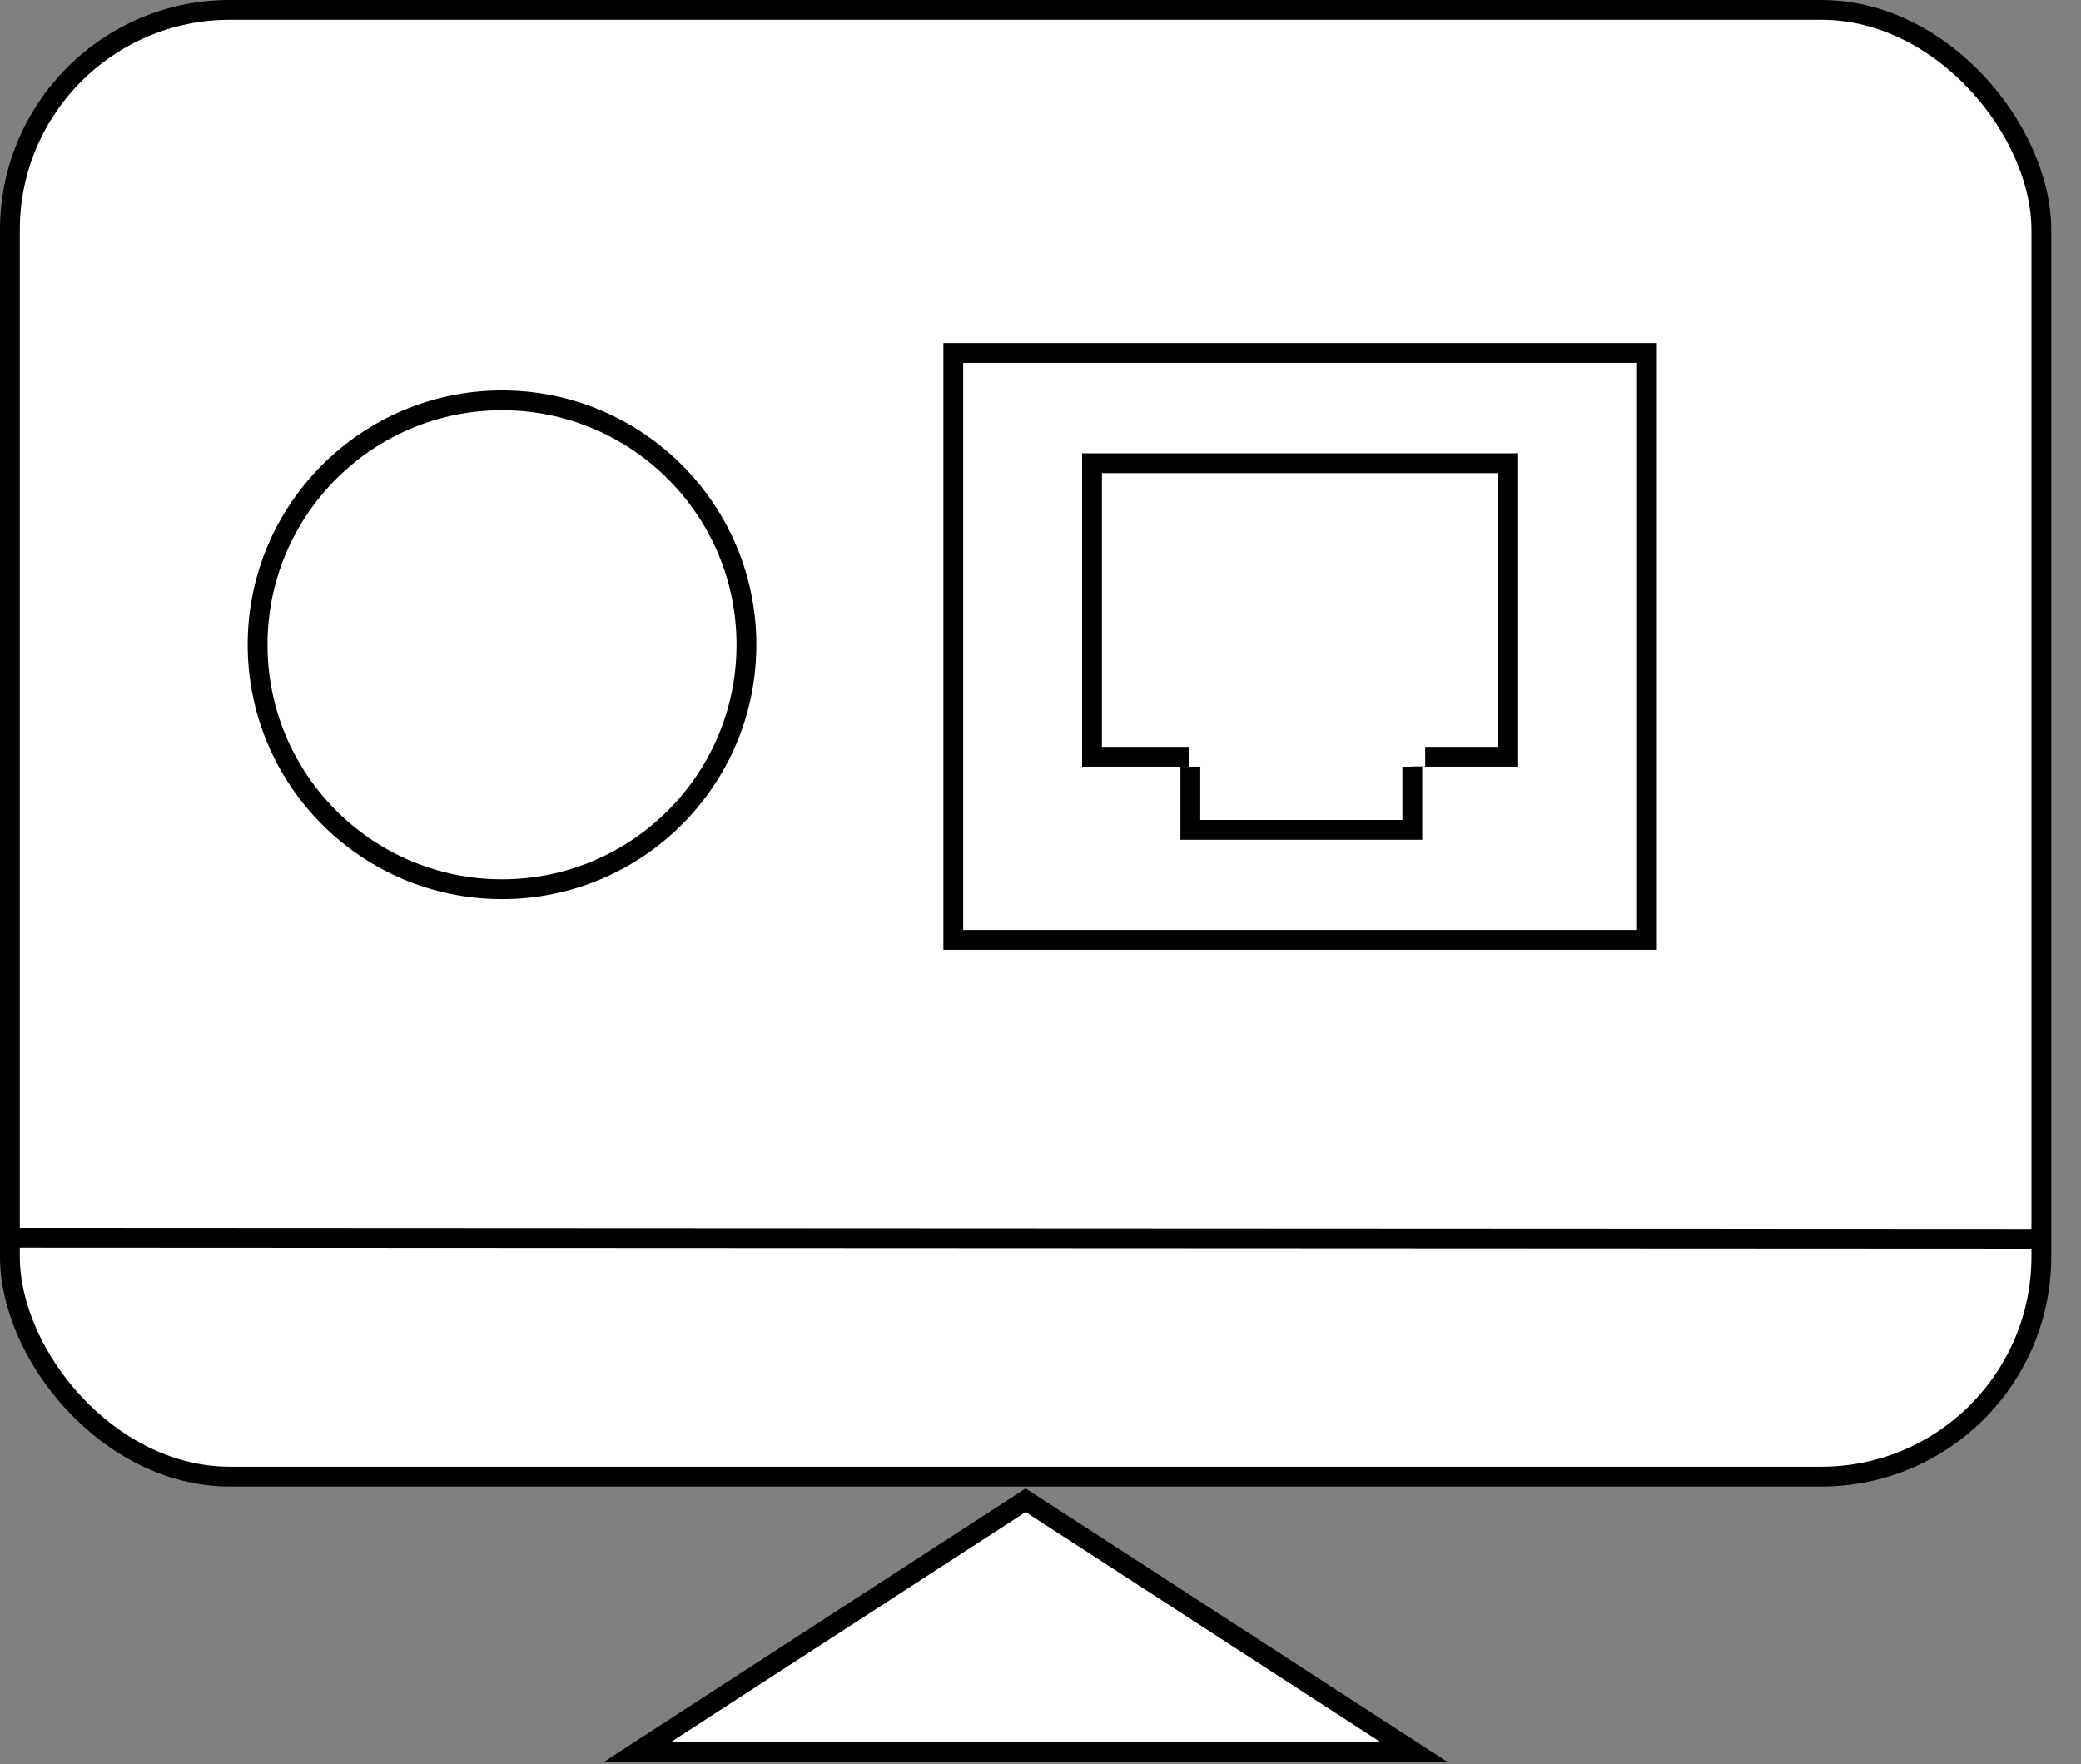 <?xml version="1.0" encoding="UTF-8"?>
<!-- Do not edit this file with editors other than diagrams.net -->
<!DOCTYPE svg PUBLIC "-//W3C//DTD SVG 1.1//EN" "http://www.w3.org/Graphics/SVG/1.1/DTD/svg11.dtd">
<svg xmlns="http://www.w3.org/2000/svg" xmlns:xlink="http://www.w3.org/1999/xlink" version="1.1" width="105px" height="89px" viewBox="-0.5 -0.5 105 89" content="&lt;mxfile host=&quot;app.diagrams.net&quot; modified=&quot;2023-02-20T06:53:27.458Z&quot; agent=&quot;5.0 (Windows NT 10.0; Win64; x64) AppleWebKit/537.36 (KHTML, like Gecko) Chrome/110.0.0.0 Safari/537.36&quot; etag=&quot;btAeKomSgTJAh5RX9Y0B&quot; version=&quot;20.8.20&quot; type=&quot;device&quot;&gt;&lt;diagram id=&quot;lfcKnC0BAB0SrPnF88kR&quot; name=&quot;Page-1&quot;&gt;7VnLbts4FP0aLyvwLXLZuGmLAQoUk8V0y1iMRIQWDZqOnfn6oSzqZfmJ2k2ACReGdUhdiucc3kvZEzydb745uSh+2EyZCQLZZoK/TBDCiIXPCnitAcpwDeROZzUEO+BB/6siCCK60plaDgZ6a43XiyE4s2WpZn6ASefsejjsyZrhrAuZqxHwMJNmjP6jM1/UKEdph39XOi+amSETdc9cNoPjSpaFzOy6B+H7CZ46a339bb6ZKlNx1/BS3/f1QG/7YE6V/pwbprMv5d8/Xn99/5wyO73/62FV/PqE4zpepFnFFcen9a8NBc6uykxVUeAE360L7dXDQs6q3nXQPGCFn5vY3a4SVBfe2Wc1tca6bSgMti30PGljevjXbQt47mSmw4KavtKWYZ678Vrj8l+U82rTg+Lavyk7V969hiFNL47Gi0ZENOqy7mSFACW0RoueqCmJfopeytvgHd3hS2T8Evb5afZVmX2ufNyR0WO7kwbscm/kozJ3cvacbwftI7seYl2m3A7fy2flZ8VeFTP1JFfGt3izK6rH8dLlyv9UTgd+lKtcoss8hjkkuTKP24eupNRh4x2TW2WD3ToWuydmo29fyQZzykivX4Z7fJ+8cYafVocnOeglDGEiCGUMQEgIY8N4S7tyMxVD9DfoTlSEaeO+Ni4ahooE74bamq9l4Tf8KE770Tsty7y6eptU4KwP0tkyIJ8EuFJuSNOEC8px09Iz5O3nDZSkoLsbYzS2HhYJ5ExQJrAggsMjpvutnELAGTnFmFA/z5BQLhd1UX3SmyrNvEXeJru7AjER6A6aAUBTIDglI0EQSRhjmDBIMa8+2ViQQ2Ourwg8rUiVpBfns9Wed+RjEwEcZ5GDhIFeQzuUpklINgJyDjDHaMwo3lMXkUgYxJxyCgN7hAt0KwbRJacUcNrXF9o4kO2lLpWL0cdCHRf+tNnfDdP4ykxfLe8PqsntBWl6Q+anvY0Dh5UBhm0TcjmBPKWUEJzuqQ0w2VMNWMg9oaxwyGg4dEJws2pA3nbnHJb/j0k4VCwUE4qo4CRUDshJo2e/dsCxXJAkHDCBBKI05SgcAm6lFz2jel/wRjA6oi/DEdLH12xWnb7LrHd19AA/0rIV/0Lt3sspHoWkSrq9vfuCCBJMBUVpGqojAJzR4QTnH+sTDrFoG6MXTXPjI3/j5A/D/QHDHS8mVzQc7E/DLvP1rQ13xi9OH4a7muG46LX0doYbvFu8L8Nd+Ue2D8P9bw0XLrvf6+vh3Z8e+P4/&lt;/diagram&gt;&lt;/mxfile&gt;"><rect x="-0.5" y="-0.5" width="105" height="89" fill="#808080" stroke="none"/><defs/><g><rect x="0" y="0" width="102.5" height="74" rx="11.1" ry="11.1" fill="#ffffff" stroke="#000000" pointer-events="all"/><path d="M 0 61.95 L 102.5 62" fill="none" stroke="rgb(0, 0, 0)" stroke-miterlimit="10" pointer-events="stroke"/><path d="M 44.9 61.95 L 57.6 81.54 L 44.9 101.13 Z" fill="#ffffff" stroke="#000000" stroke-miterlimit="10" transform="rotate(-90,51.25,81.54)" pointer-events="all"/><ellipse cx="24.83" cy="32.03" rx="12.333" ry="12.333" fill="#ffffff" stroke="rgb(0, 0, 0)" pointer-events="all"/><rect x="47.6" y="17.31" width="35" height="29.61" fill="#ffffff" stroke="rgb(0, 0, 0)" pointer-events="none"/><rect x="59.56" y="34.71" width="11.2" height="6.66" fill="#ffffff" stroke="#000000" pointer-events="none"/><rect x="54.6" y="22.87" width="21" height="14.81" fill="#ffffff" stroke="#000000" pointer-events="none"/><path d="M 60.21 37.67 L 71.41 37.67" fill="none" stroke="#ffffff" stroke-miterlimit="10" pointer-events="none"/><path d="M 59.56 37.67 L 70.76 37.67" fill="none" stroke="#ffffff" stroke-miterlimit="10" pointer-events="none"/><path d="M 59.5 37.67 L 70.7 37.67" fill="none" stroke="#ffffff" stroke-miterlimit="10" pointer-events="none"/><path d="M 59.5 37.67 L 70.7 37.67" fill="none" stroke="#ffffff" stroke-miterlimit="10" pointer-events="none"/></g></svg>